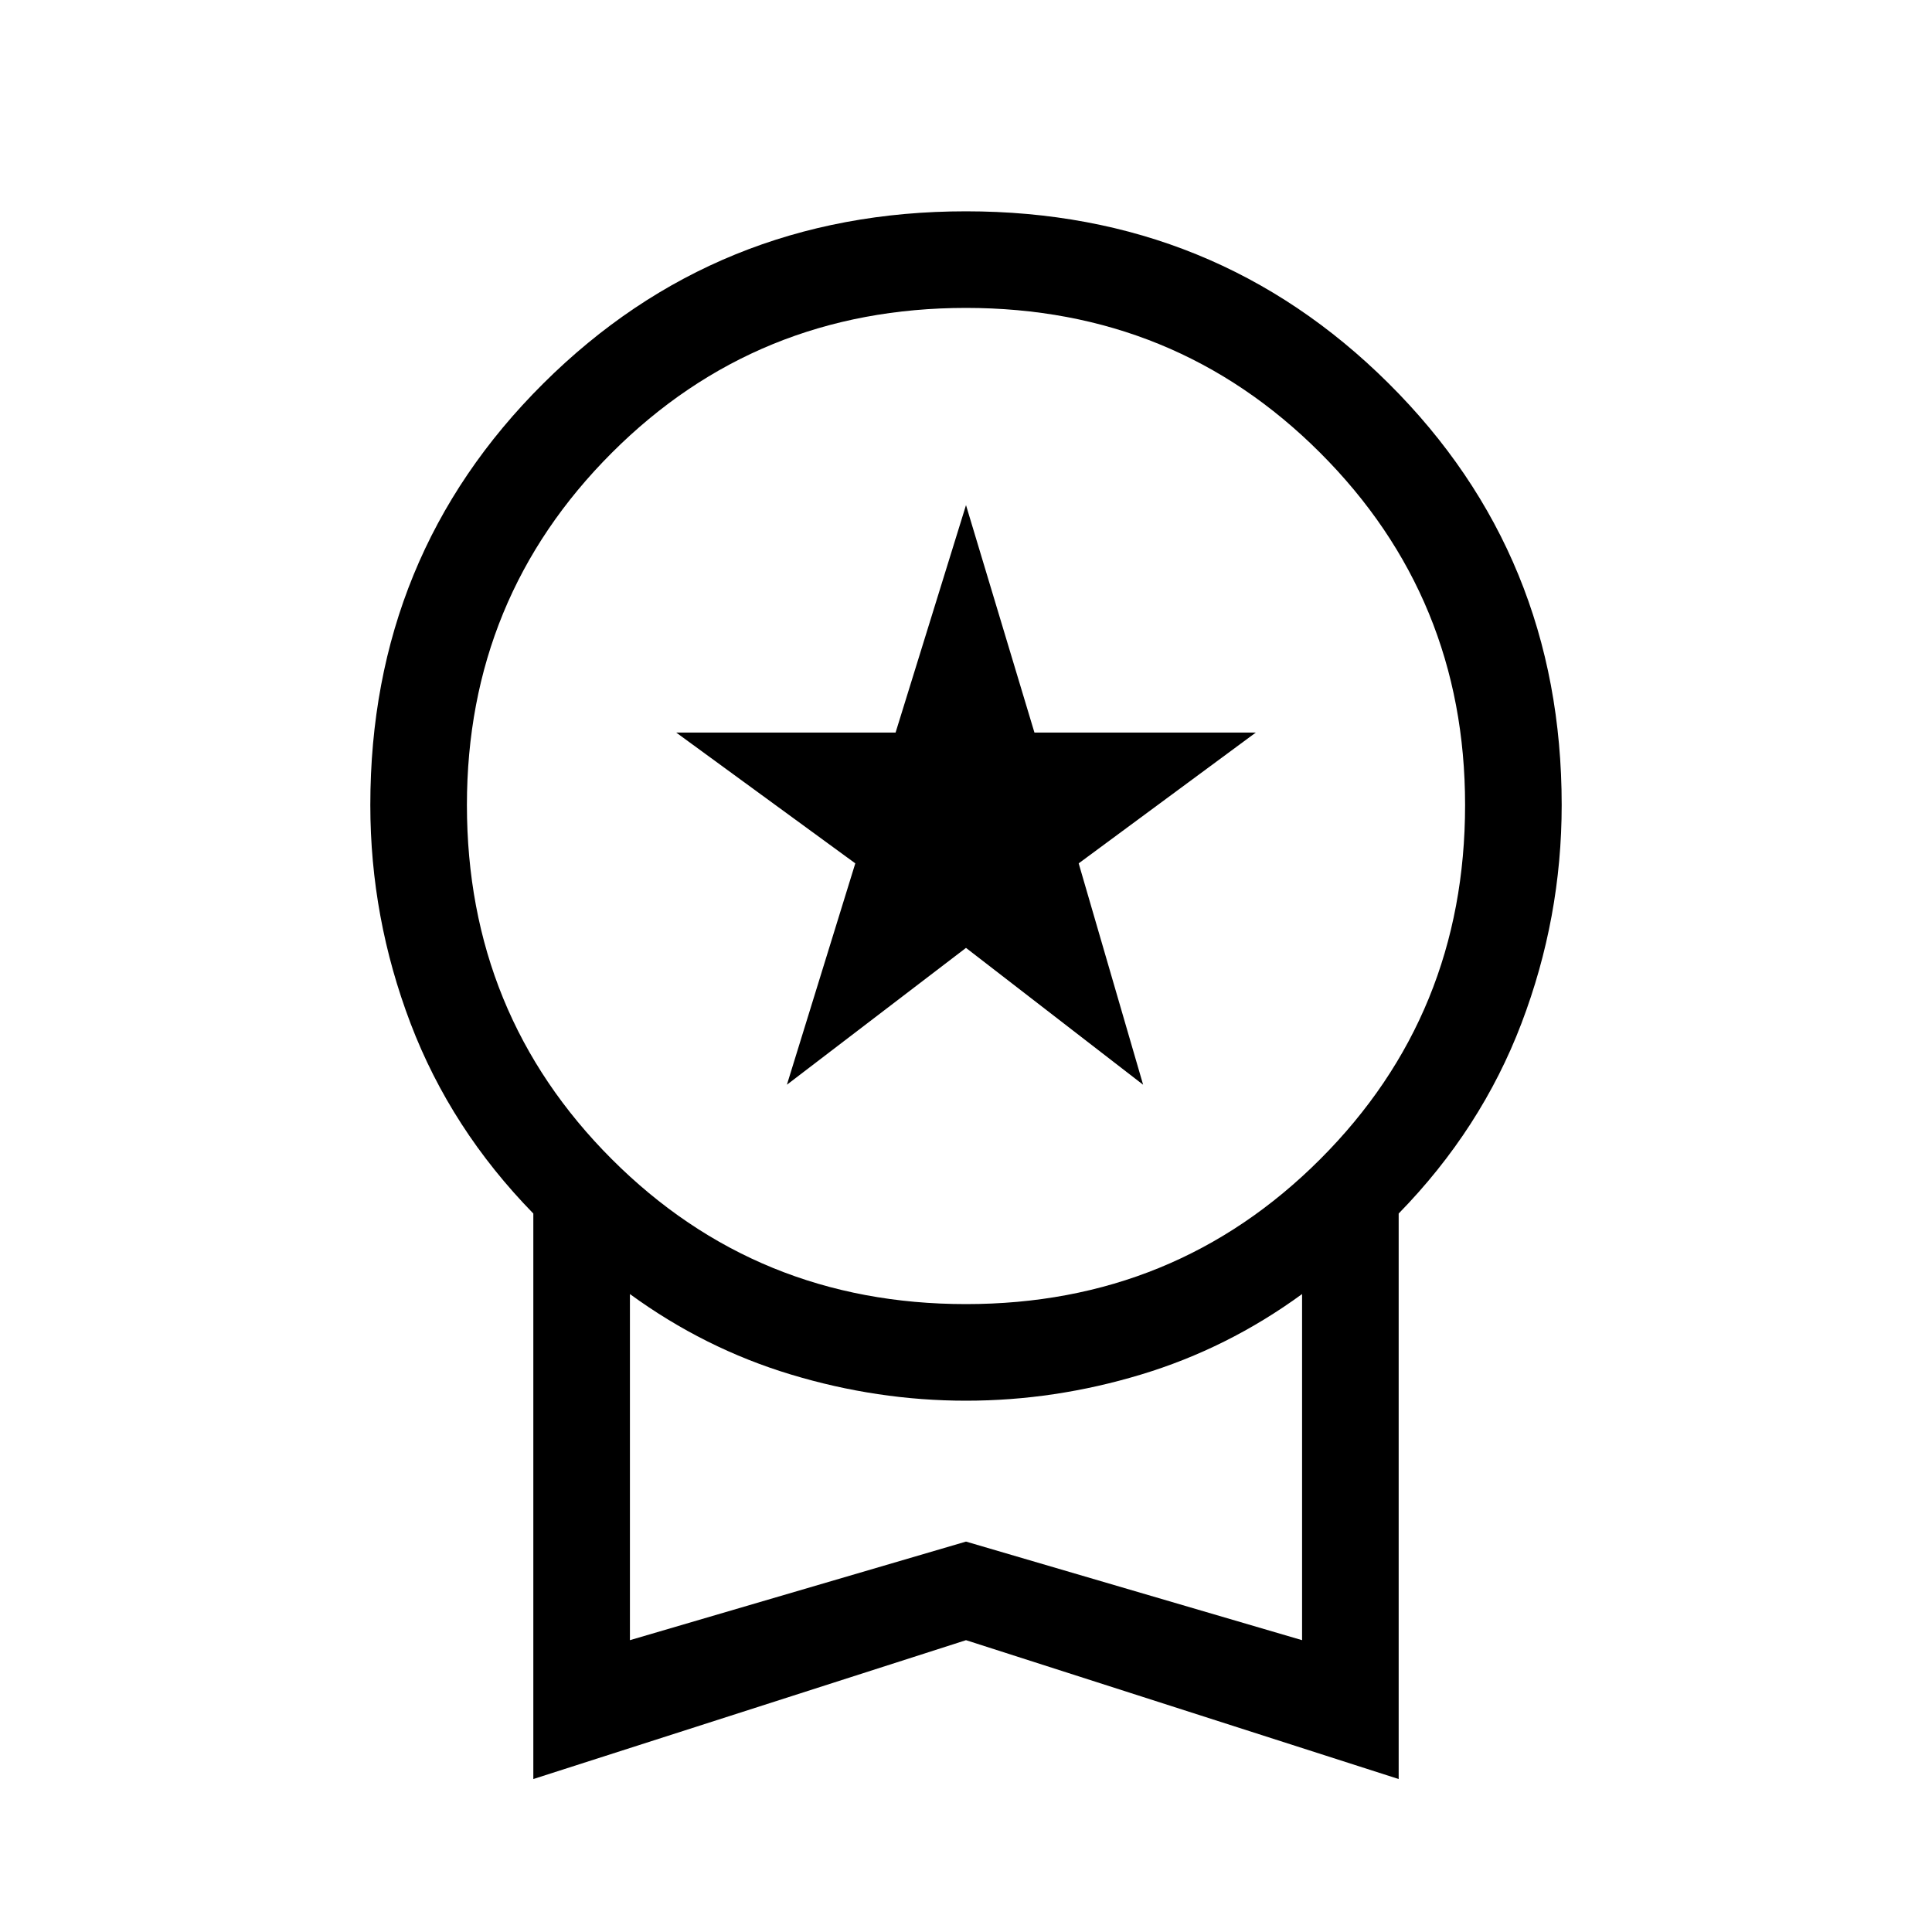 <svg xmlns="http://www.w3.org/2000/svg" height="40" width="40"><path d="M16.292 22.458 17.708 17.875 14 15.167H18.542L20 10.458L21.417 15.167H26L22.333 17.875L23.667 22.458L20 19.625ZM11.042 36.833V25.125Q9.333 23.375 8.5 21.188Q7.667 19 7.667 16.667Q7.667 11.5 11.25 7.938Q14.833 4.375 20 4.375Q25.167 4.375 28.75 7.938Q32.333 11.5 32.333 16.667Q32.333 19 31.5 21.188Q30.667 23.375 28.958 25.125V36.833L20 33.958ZM20 27Q24.333 27 27.333 24Q30.333 21 30.333 16.667Q30.333 12.375 27.333 9.375Q24.333 6.375 20 6.375Q15.667 6.375 12.667 9.375Q9.667 12.375 9.667 16.667Q9.667 21 12.667 24Q15.667 27 20 27ZM13.042 33.958 20 31.917 26.958 33.958V26.792Q25.417 27.917 23.625 28.458Q21.833 29 20 29Q18.167 29 16.375 28.458Q14.583 27.917 13.042 26.792ZM20 30.375Q20 30.375 20 30.375Q20 30.375 20 30.375Q20 30.375 20 30.375Q20 30.375 20 30.375Z"/></svg>